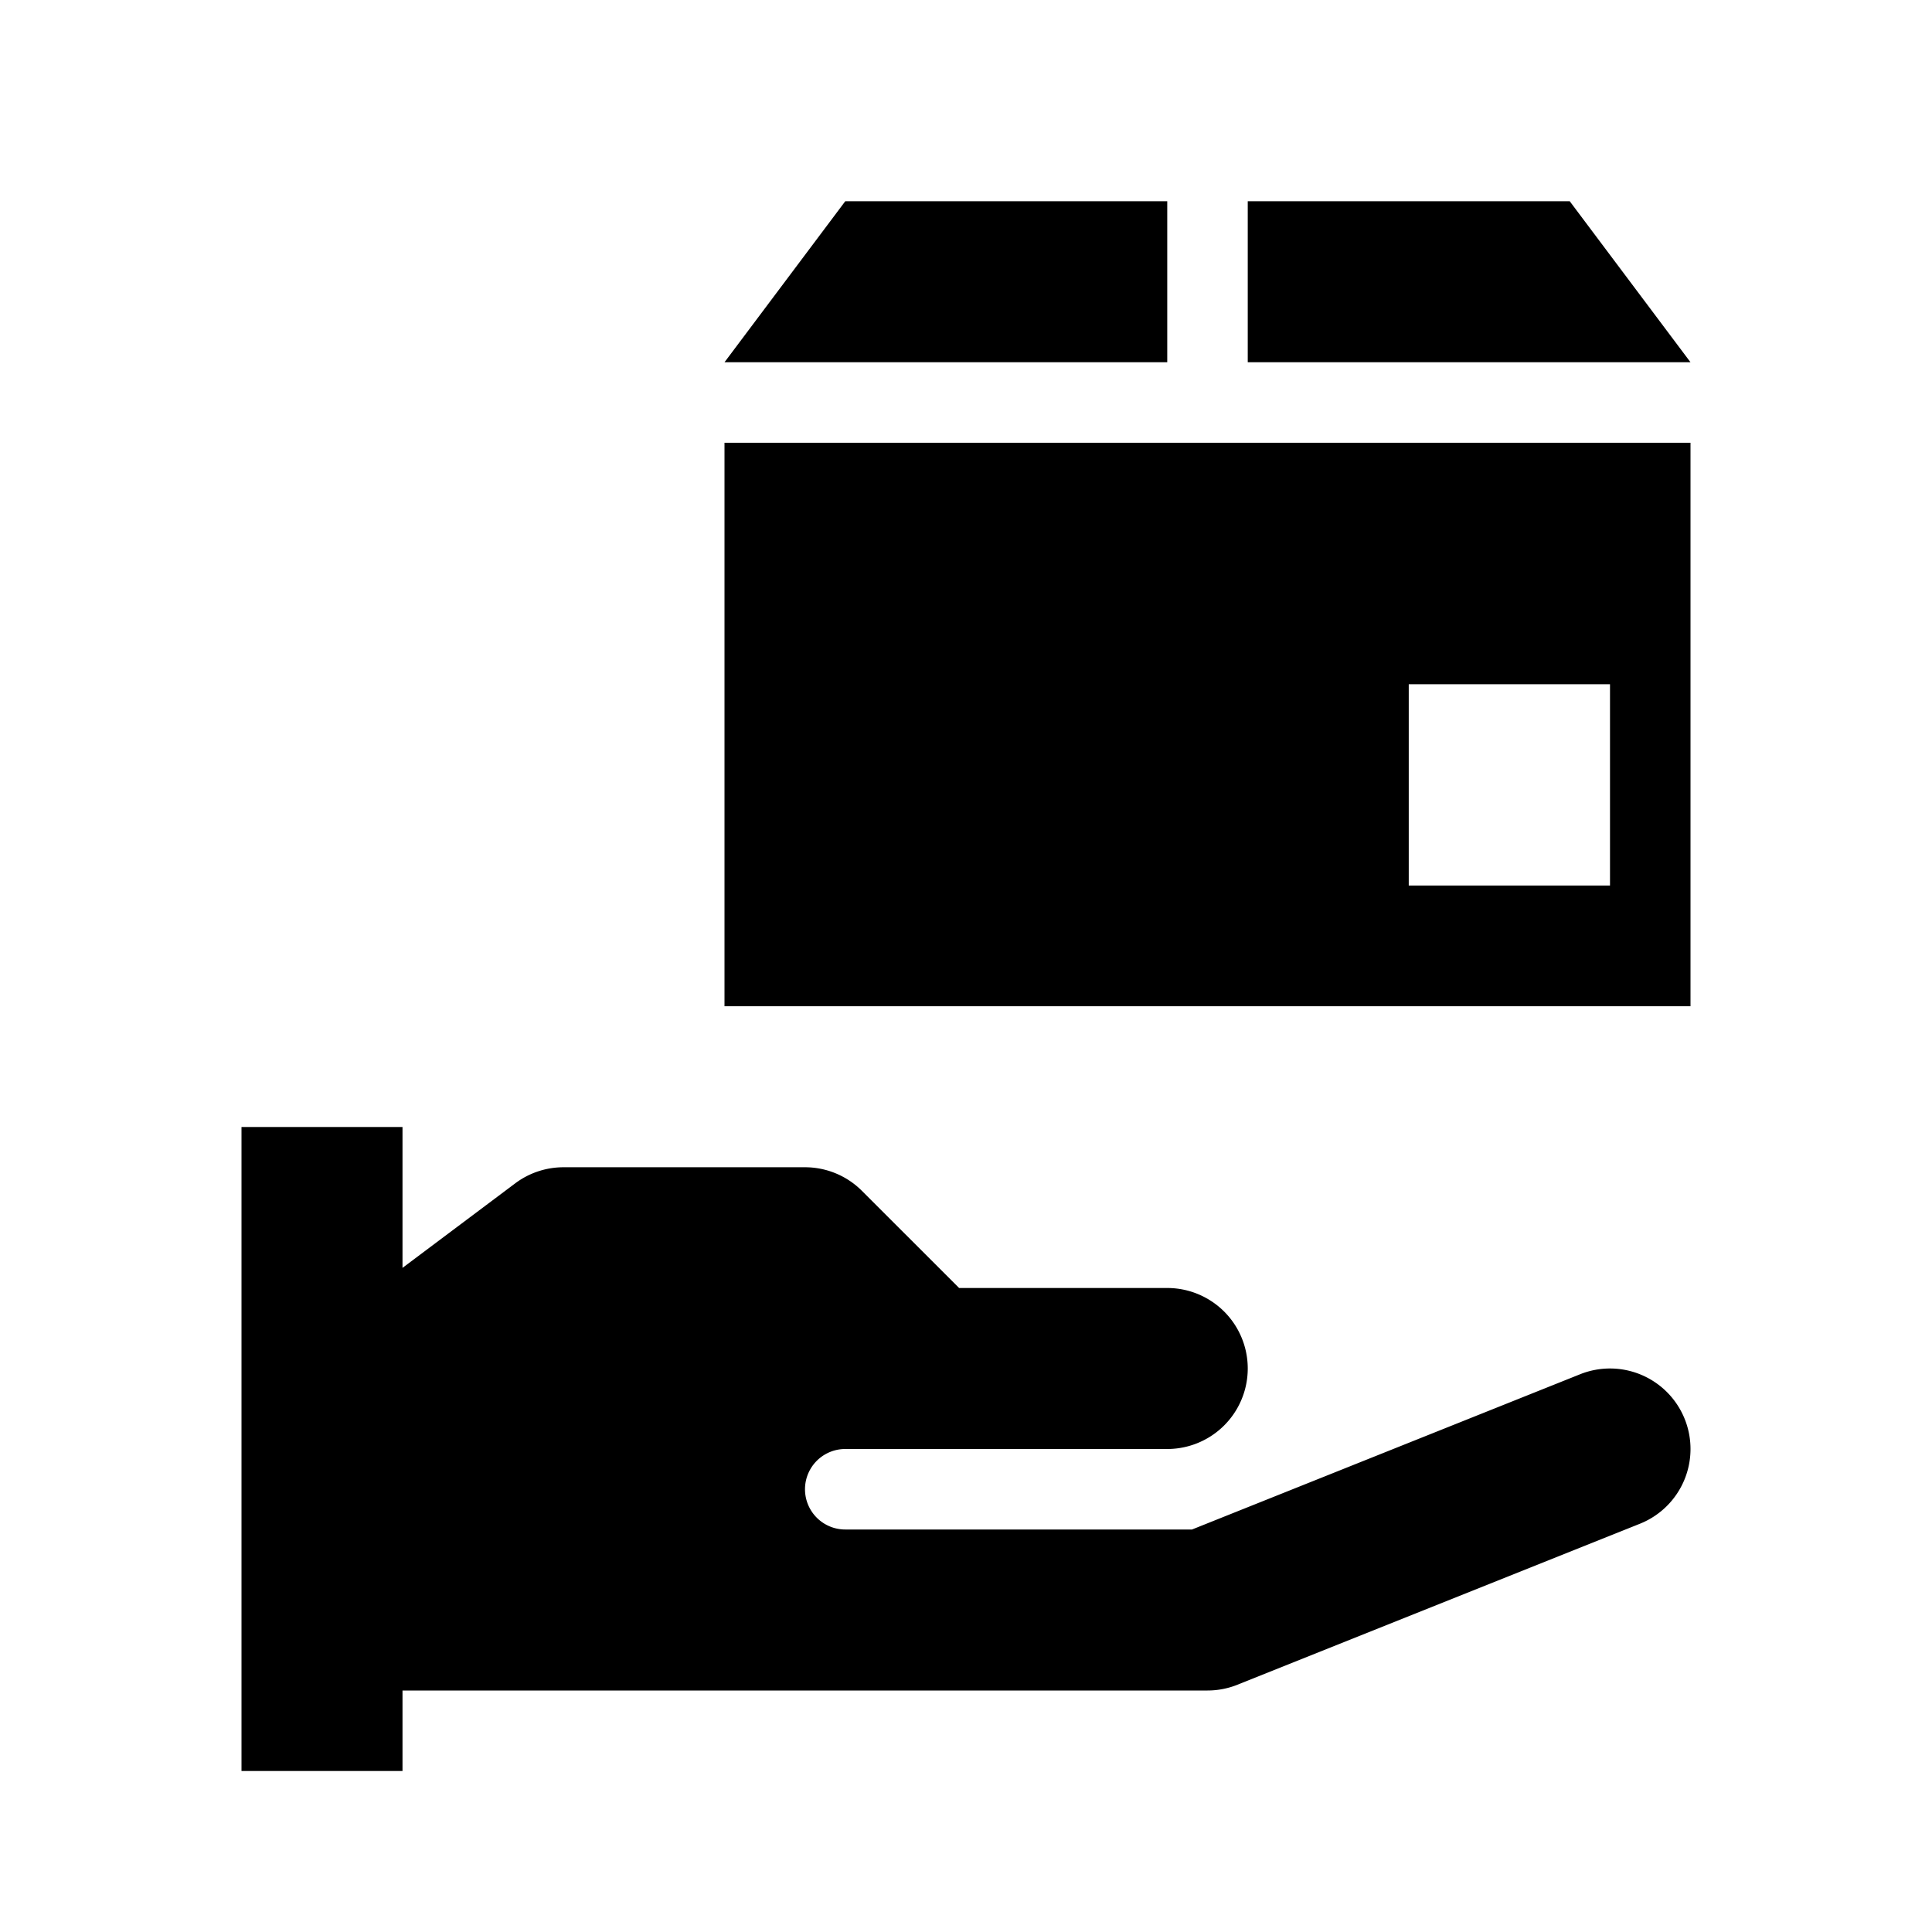 <svg id="dhl_icons" xmlns="http://www.w3.org/2000/svg" width="48" height="48" viewBox="0 0 48 48">
  <path d="M29,9H18l3-4h8ZM39,5H31V9H42Zm3,20H18V11H42Zm-2-8H35v5h5Zm1.857,18.257a2,2,0,0,0-2.6-1.114L29.615,38H21a1,1,0,0,1,0-2h8a2,2,0,0,0,0-4H23.829l-2.415-2.414A2,2,0,0,0,20,29H14a2.002,2.002,0,0,0-1.2.4L10,31.5V28H6V44h4V42H30a2,2,0,0,0,.743-.143l10-4A2,2,0,0,0,41.857,35.257Z"/>
</svg>
